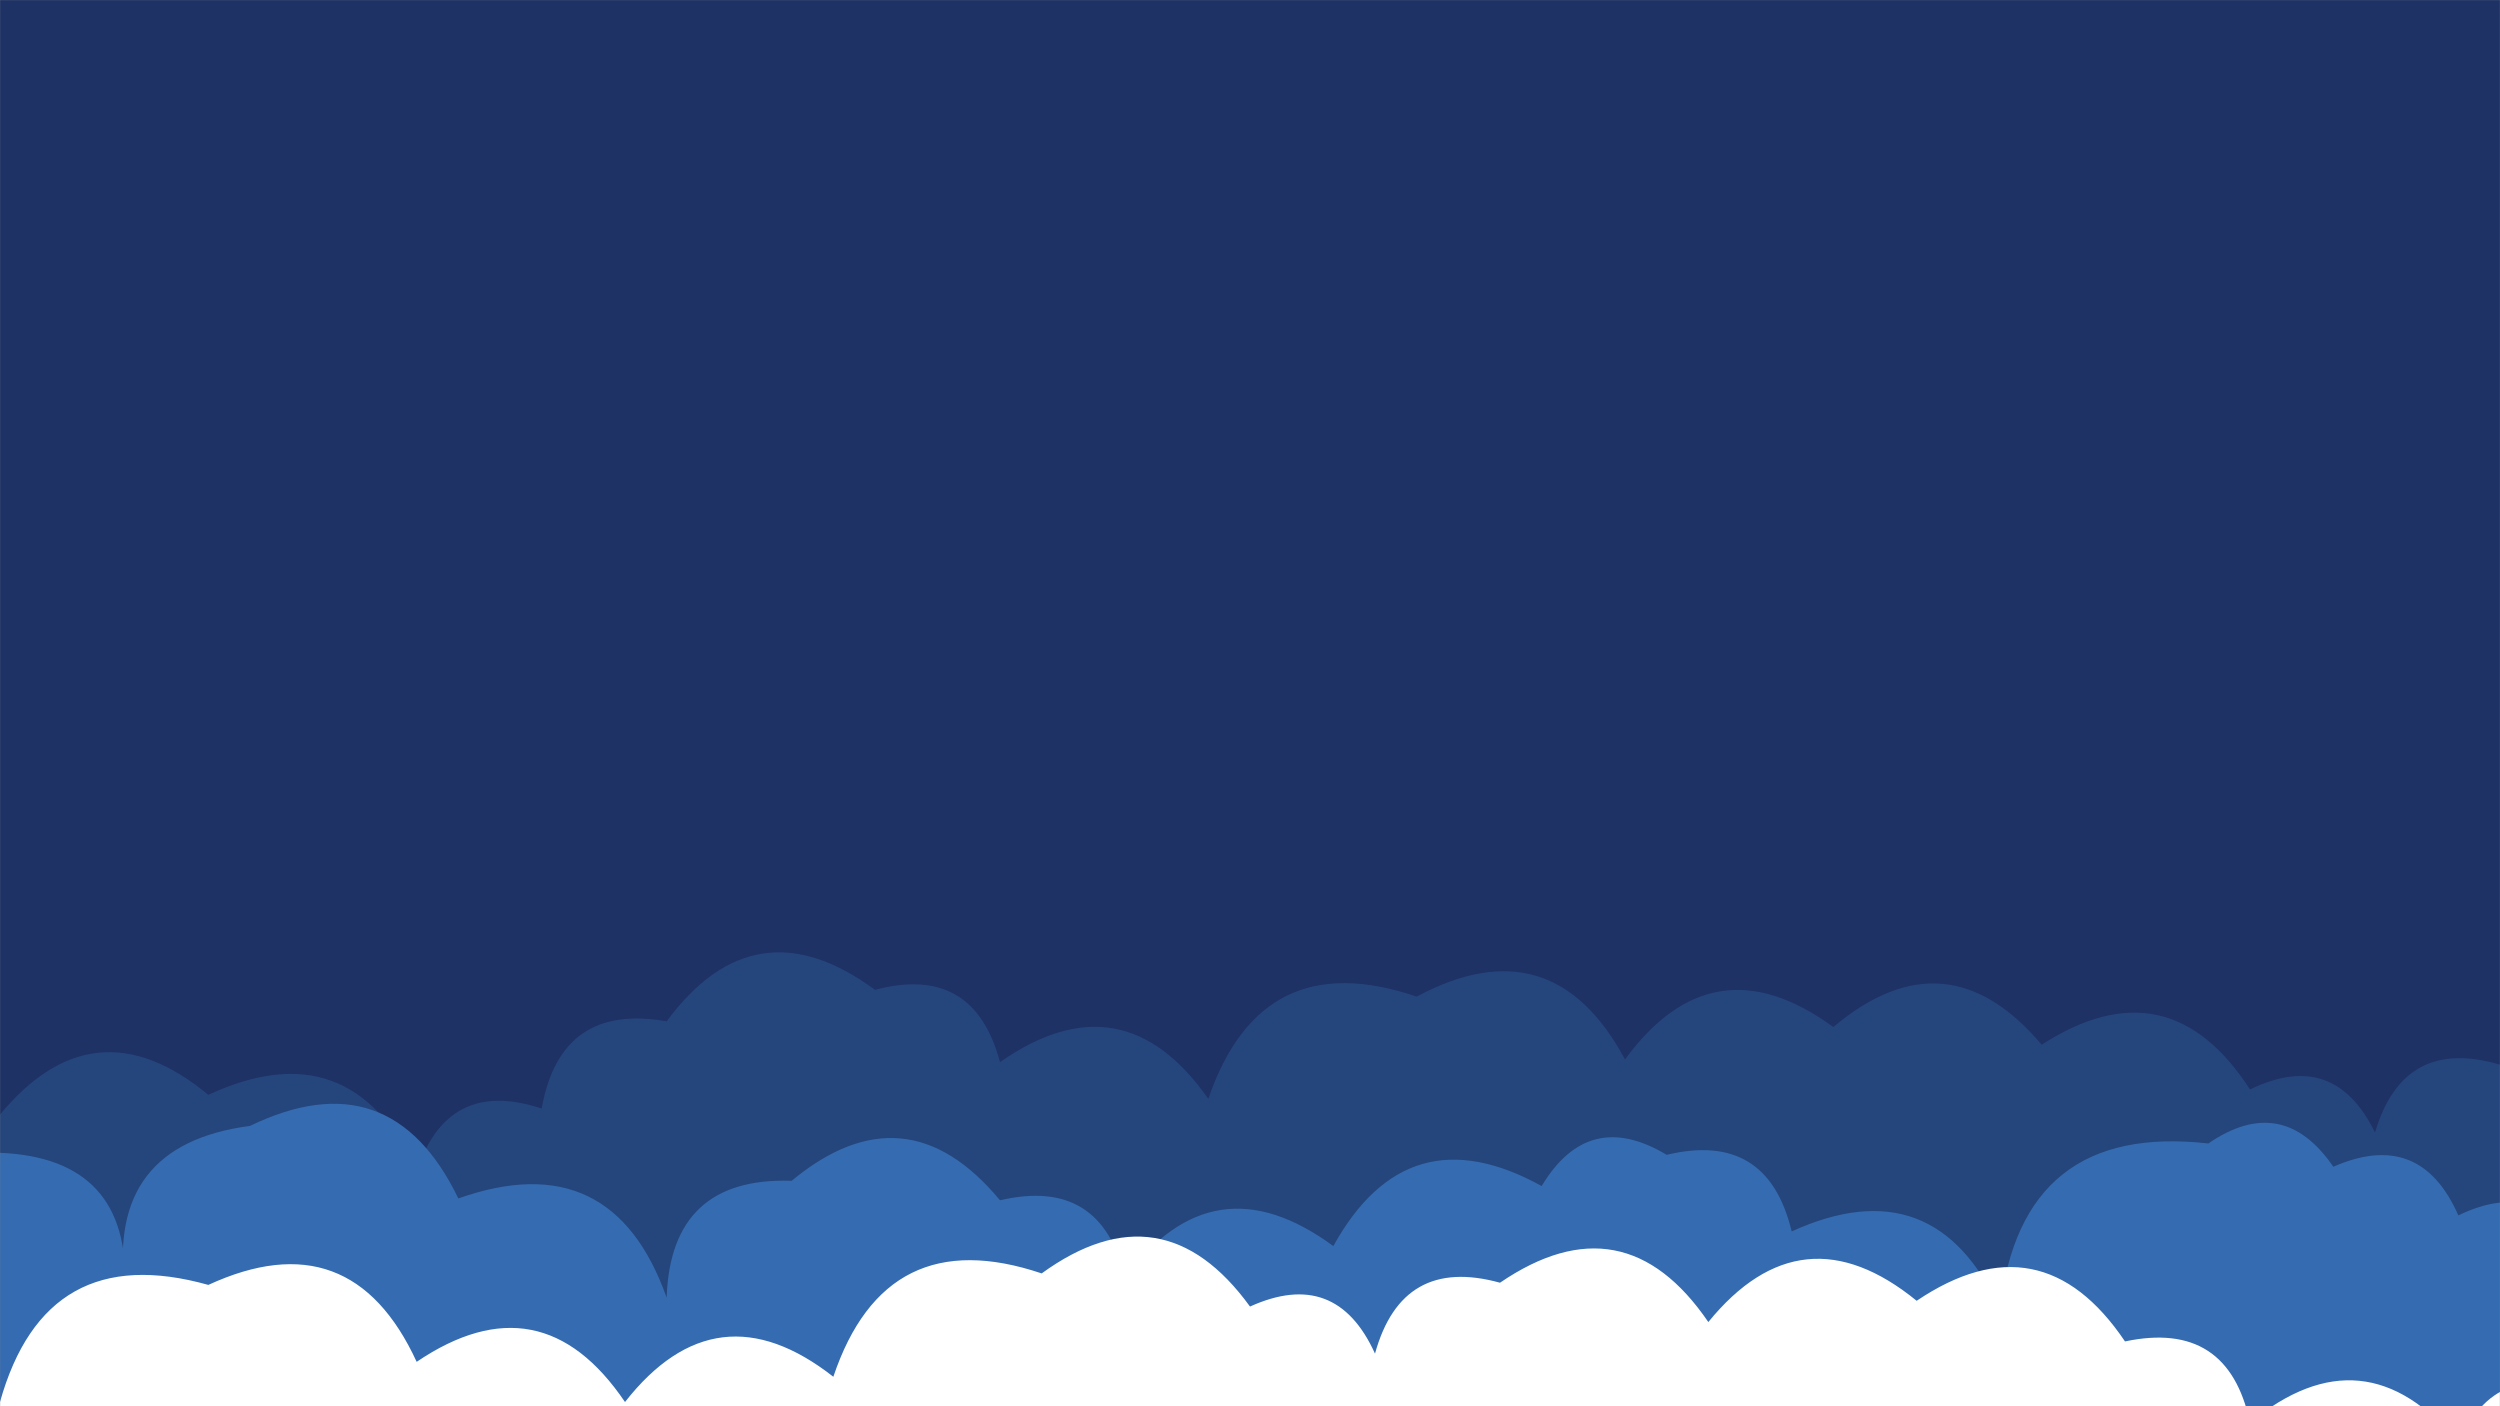 <svg xmlns="http://www.w3.org/2000/svg" version="1.1" xmlns:xlink="http://www.w3.org/1999/xlink" xmlns:svgjs="http://svgjs.com/svgjs" width="1920" height="1080" preserveAspectRatio="none" viewBox="0 0 1920 1080"><rect x="0" y="0" width="1920" height="1080" fill="#808080" stroke="none"/><g mask="url(&quot;#SvgjsMask1164&quot;)" fill="none"><rect width="1920" height="1080" x="0" y="0" fill="#1e3266"></rect><path d="M2080 1080L0 1080 L0 856.04Q72.4 768.44, 160 840.84Q269.3 790.14, 320 899.44Q343.98 827.42, 416 851.4Q430.51 769.91, 512 784.42Q579.91 692.33, 672 760.23Q747.76 739.99, 768 815.75Q862.1 749.85, 928 843.94Q968.74 724.68, 1088 765.43Q1192.13 709.57, 1248 813.7Q1315.55 721.25, 1408 788.8Q1494.79 715.59, 1568 802.38Q1665.18 739.56, 1728 836.73Q1792.55 805.28, 1824 869.82Q1845.94 795.76, 1920 817.69Q2013 750.7, 2080 843.7z" fill="rgba(37, 70, 125, 1)"></path><path d="M1984 1080L0 1080 L0 885.37Q100.21 889.58, 96 989.79Q81.46 879.25, 192 864.71Q299.86 812.57, 352 920.42Q470.12 878.54, 512 996.66Q515.1 903.76, 608 906.86Q695.5 834.36, 768 921.85Q845.78 903.63, 864 981.42Q931.79 889.21, 1024 957.01Q1080.94 853.95, 1184 910.9Q1220.01 850.91, 1280 886.92Q1357.41 868.34, 1376 945.75Q1485.94 895.69, 1536 1005.63Q1552.28 861.91, 1696 878.2Q1752.94 839.14, 1792 896.09Q1858.67 866.77, 1888 933.44Q1952.74 902.18, 1984 966.92z" fill="rgba(53, 108, 177, 1)"></path><path d="M1984 1080L0 1080 L0 1076.69Q35.06 951.75, 160 986.81Q269.54 936.35, 320 1045.89Q415.43 981.32, 480 1076.75Q550.3 987.05, 640 1057.35Q680.32 937.66, 800 977.98Q892.72 910.7, 960 1003.43Q1026.07 973.5, 1056 1039.58Q1076.78 964.36, 1152 985.13Q1247.1 920.23, 1312 1015.33Q1383.84 927.17, 1472 999.01Q1567.61 934.62, 1632 1030.22Q1711.21 1013.43, 1728 1092.63Q1815.82 1020.45, 1888 1108.28Q1917.57 1041.85, 1984 1071.41z" fill="rgba(255, 255, 255, 1)"></path></g><defs><mask id="SvgjsMask1164"><rect width="1920" height="1080" fill="#ffffff"></rect></mask></defs></svg>